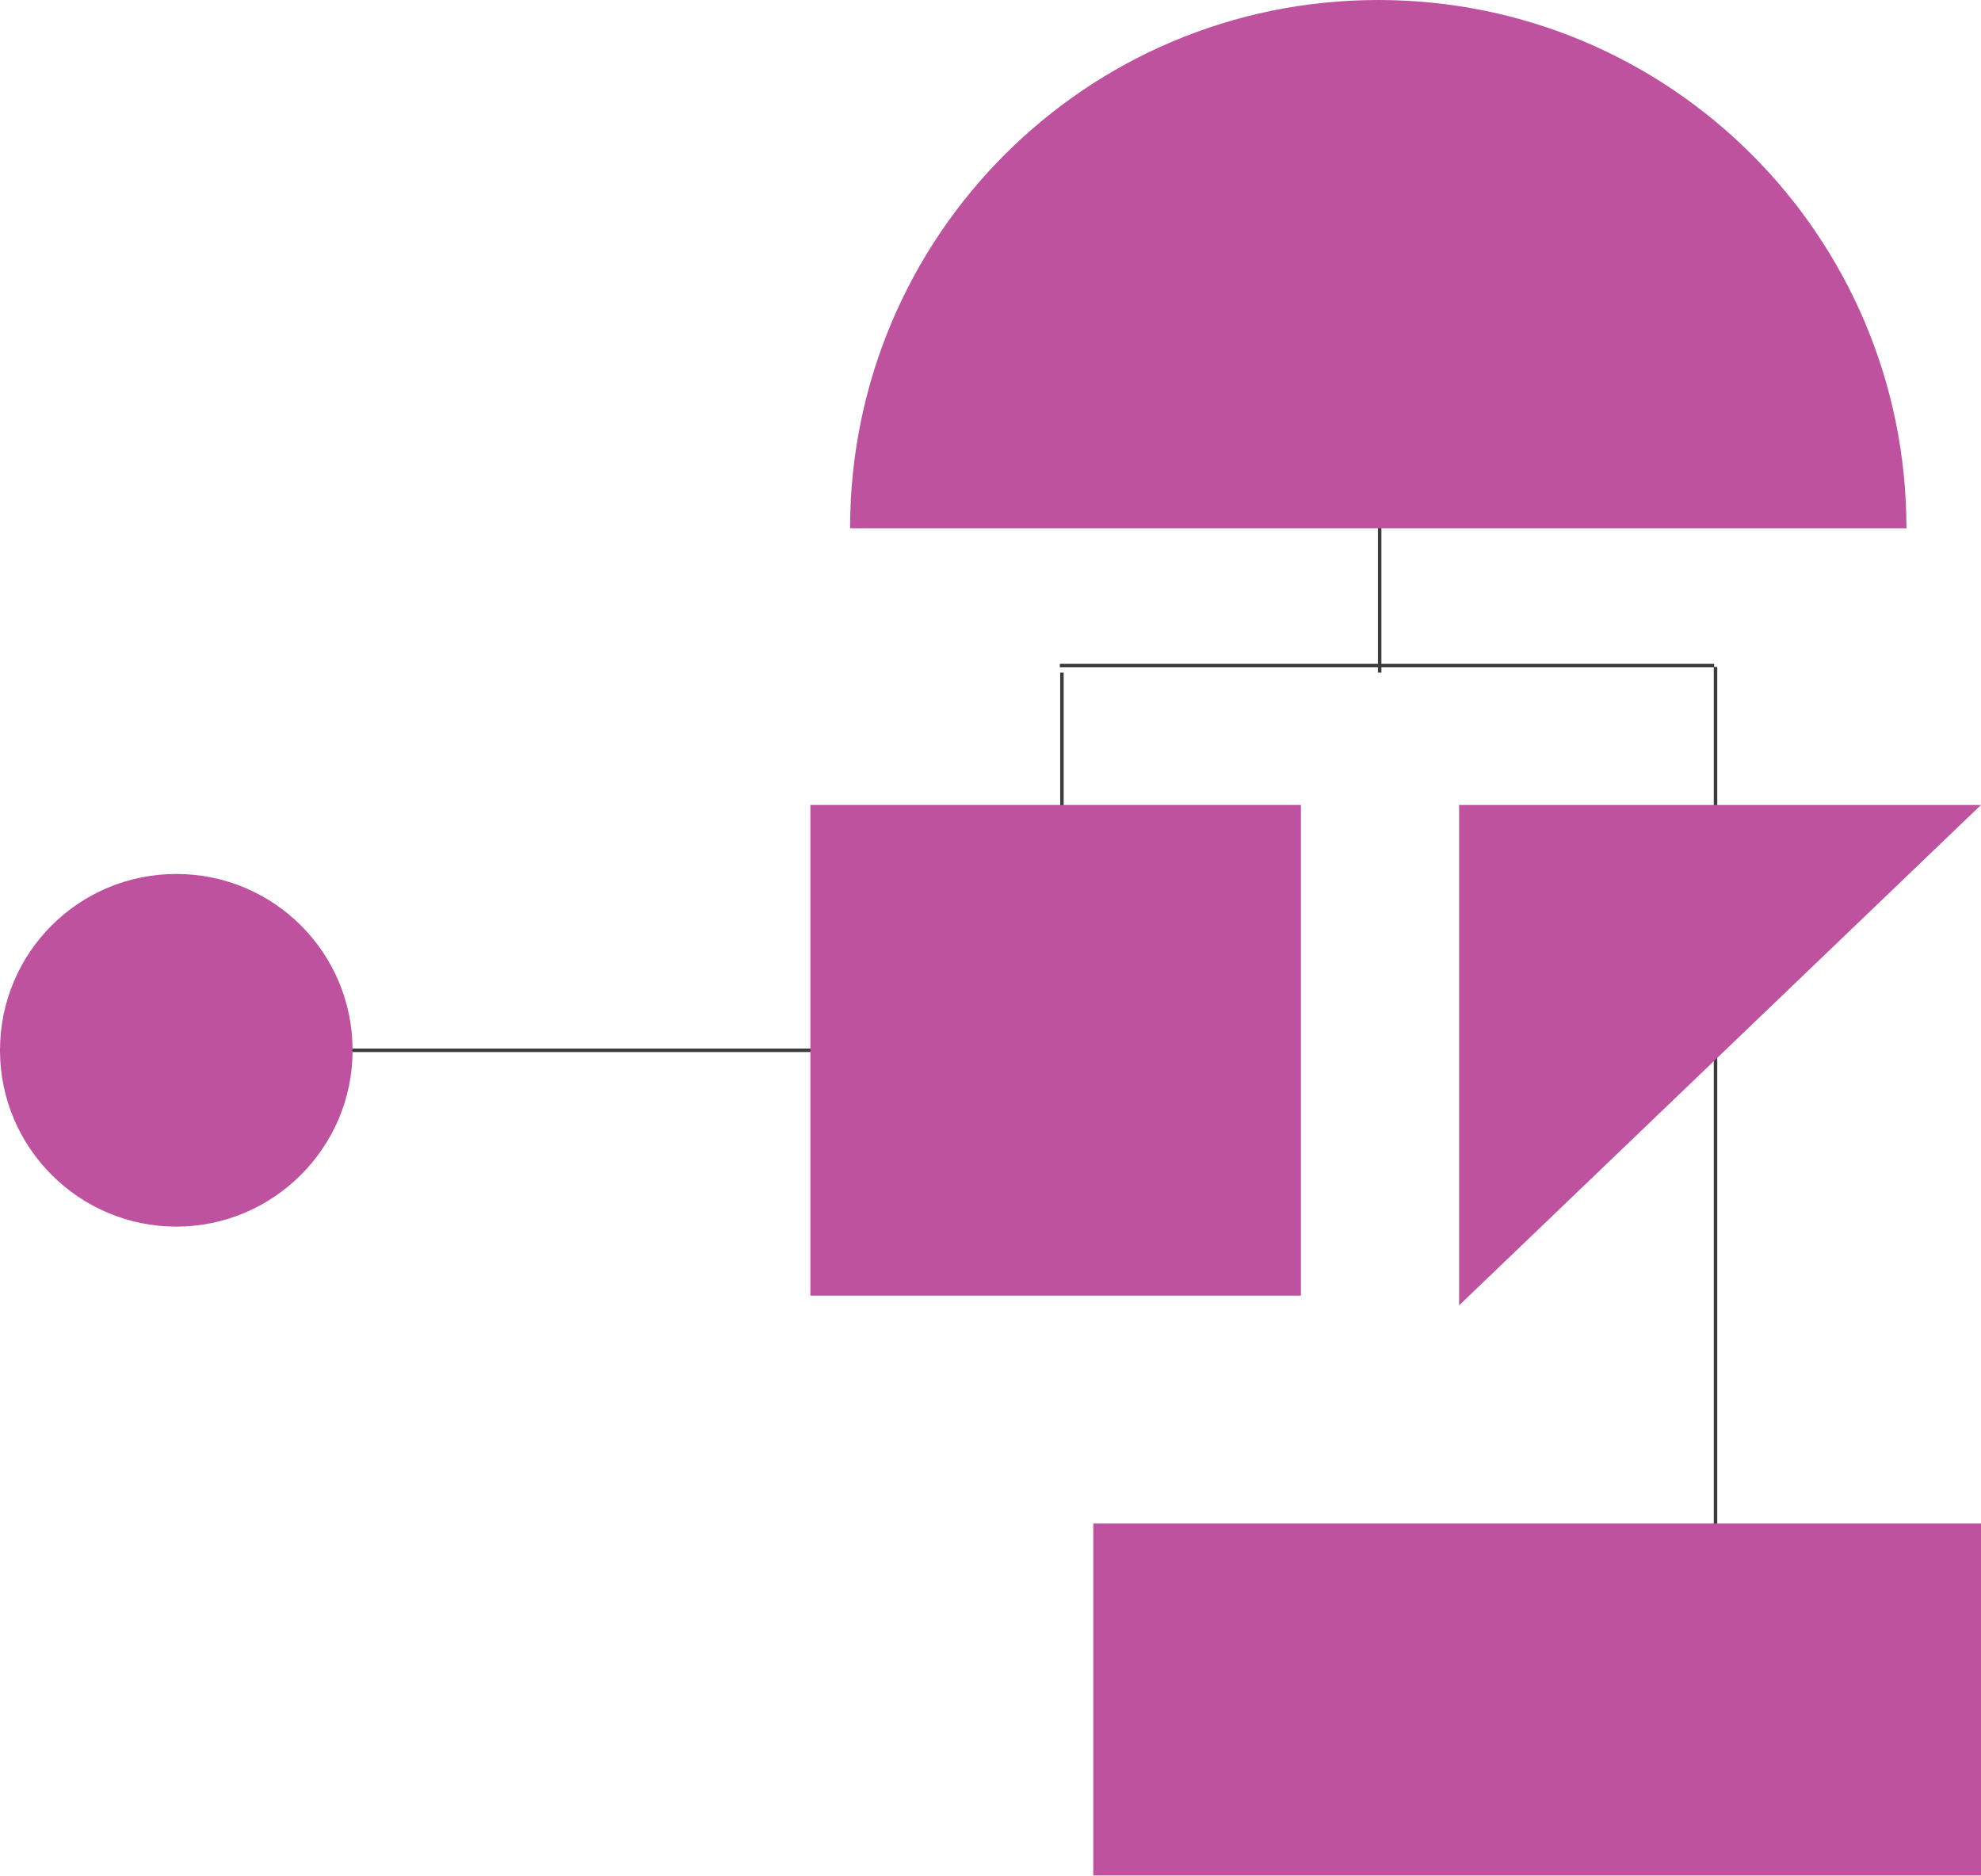 <?xml version="1.0" encoding="utf-8"?>
<!-- Generator: Adobe Illustrator 20.1.0, SVG Export Plug-In . SVG Version: 6.00 Build 0)  -->
<svg version="1.1" id="Layer_1" xmlns="http://www.w3.org/2000/svg" xmlns:xlink="http://www.w3.org/1999/xlink" x="0px" y="0px"
	 viewBox="0 0 284.3 269.2" style="enable-background:new 0 0 284.3 269.2;" xml:space="preserve">
<style type="text/css">
	.st0{fill:none;stroke:#3C3C3B;stroke-width:0.5;}
	.st1{fill:#BE529F;}
</style>
<line class="st0" x1="198" y1="53.1" x2="198" y2="96.5"/>
<line class="st0" x1="152.1" y1="95.5" x2="246" y2="95.5"/>
<line class="st0" x1="152.4" y1="96.5" x2="152.4" y2="139.8"/>
<line class="st0" x1="246.2" y1="95.7" x2="246.2" y2="237.9"/>
<g>
	<line class="st0" x1="152.6" y1="150.7" x2="0" y2="150.7"/>
</g>
<polygon class="st1" points="209.4,115.5 209.4,187.3 284.3,115.5 "/>
<rect x="116.3" y="115.5" class="st1" width="70.4" height="70.4"/>
<g>
	<path class="st1" d="M122,75.8C122,33.9,155.9,0,197.8,0c41.9,0,75.8,33.9,75.8,75.8H122z"/>
</g>
<g>
	<path class="st1" d="M25.3,125.4c14,0,25.3,11.3,25.3,25.3S39.2,176,25.3,176S0,164.7,0,150.7S11.3,125.4,25.3,125.4"/>
</g>
<rect x="156.9" y="218.6" class="st1" width="127.4" height="50.5"/>
</svg>
